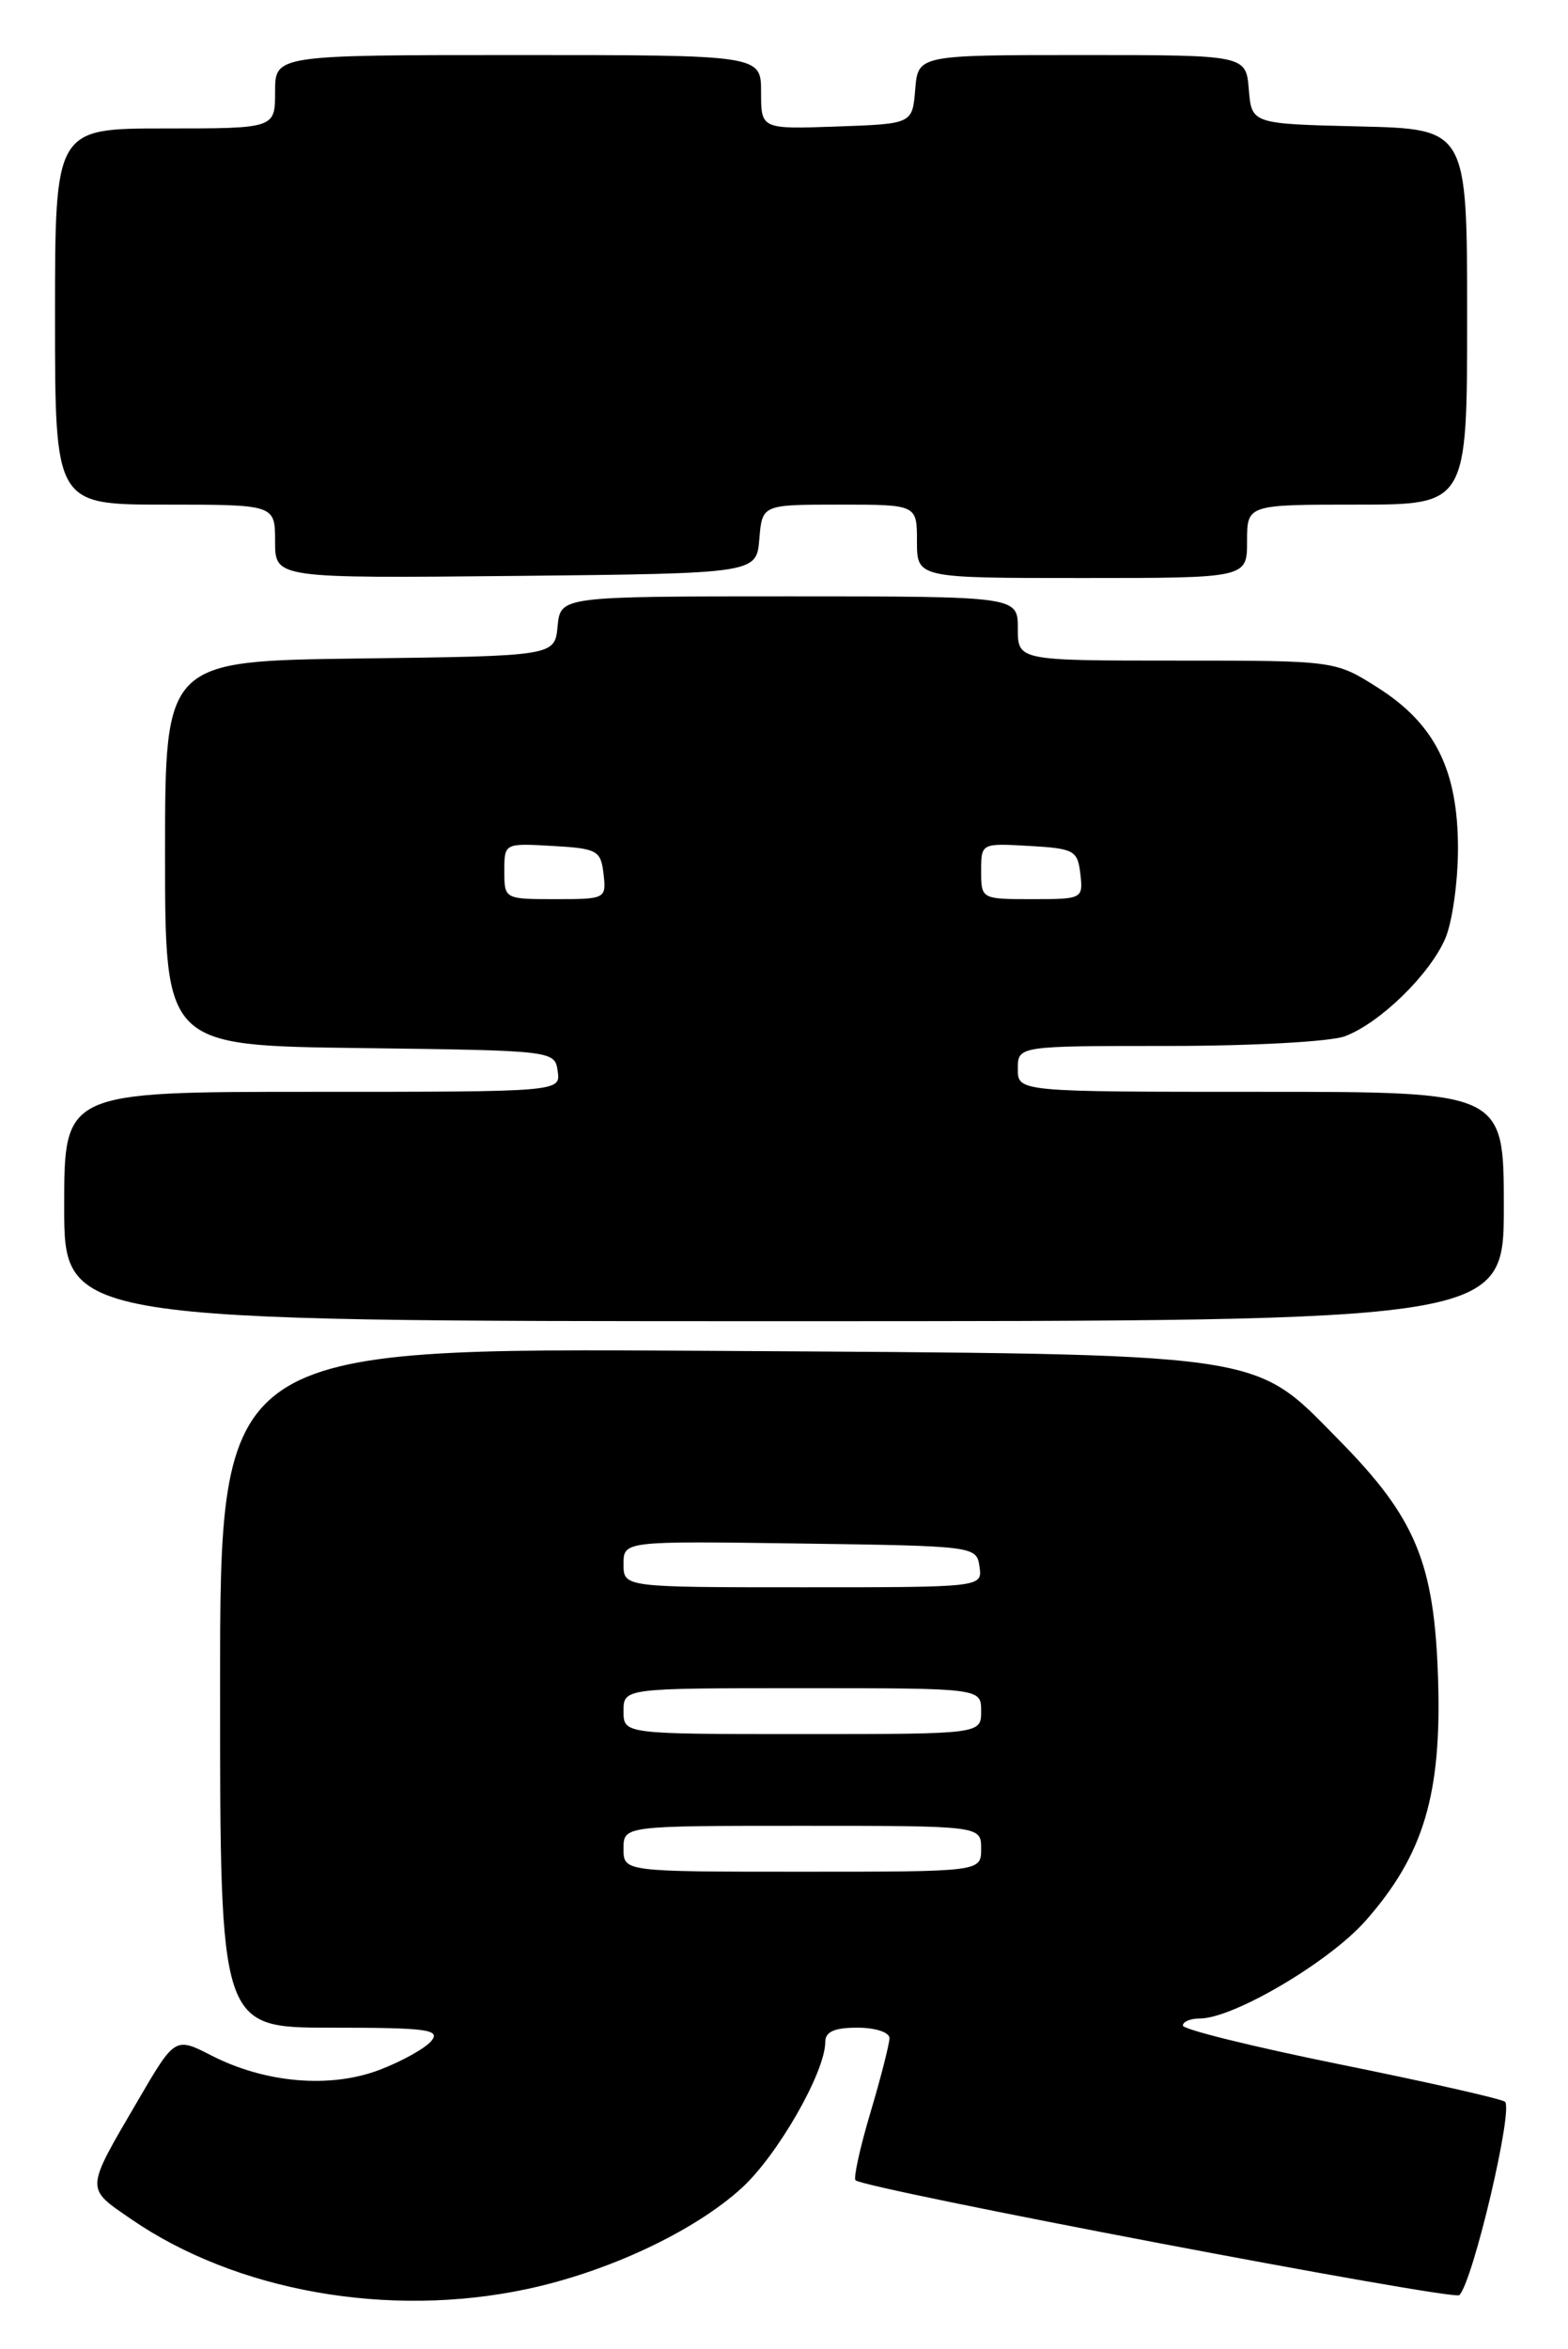 <?xml version="1.0" encoding="UTF-8" standalone="no"?>
<!DOCTYPE svg PUBLIC "-//W3C//DTD SVG 1.1//EN" "http://www.w3.org/Graphics/SVG/1.1/DTD/svg11.dtd" >
<svg xmlns="http://www.w3.org/2000/svg" xmlns:xlink="http://www.w3.org/1999/xlink" version="1.1" viewBox="0 0 171 256">
 <g >
 <path fill="currentColor"
d=" M 57.41 249.50 C 66.25 247.63 75.63 243.24 80.84 238.52 C 84.76 234.98 90.00 225.85 90.00 222.56 C 90.00 221.44 90.99 221.00 93.50 221.00 C 95.46 221.00 97.00 221.50 97.00 222.14 C 97.00 222.77 96.07 226.41 94.93 230.24 C 93.79 234.06 93.06 237.39 93.30 237.63 C 94.22 238.55 158.53 250.78 159.15 250.15 C 160.65 248.65 165.11 229.69 164.11 229.06 C 163.53 228.71 155.40 226.87 146.03 224.98 C 136.67 223.08 129.00 221.19 129.00 220.77 C 129.00 220.34 129.83 220.00 130.84 220.00 C 134.51 220.00 144.98 213.83 148.94 209.33 C 155.26 202.16 157.23 195.58 156.83 183.00 C 156.43 170.32 154.40 165.44 146.00 156.93 C 136.48 147.27 138.84 147.61 77.25 147.23 C 24.00 146.90 24.00 146.90 24.00 183.95 C 24.00 221.00 24.00 221.00 36.12 221.00 C 46.59 221.00 48.08 221.20 47.04 222.45 C 46.38 223.24 43.85 224.66 41.41 225.59 C 36.04 227.64 28.98 227.05 23.11 224.06 C 19.09 222.00 19.09 222.00 15.04 228.94 C 9.26 238.83 9.28 238.41 14.29 241.86 C 25.75 249.74 42.37 252.69 57.41 249.50 Z  M 164.00 131.50 C 164.00 119.00 164.00 119.00 137.50 119.00 C 111.00 119.00 111.00 119.00 111.00 116.50 C 111.00 114.00 111.00 114.00 127.43 114.00 C 136.59 114.00 145.12 113.53 146.68 112.94 C 150.50 111.50 155.94 106.20 157.62 102.28 C 158.38 100.51 159.00 96.11 159.00 92.49 C 159.00 83.92 156.50 78.91 150.26 74.95 C 145.61 72.00 145.61 72.00 128.30 72.00 C 111.00 72.00 111.00 72.00 111.00 68.50 C 111.00 65.00 111.00 65.00 86.06 65.00 C 61.13 65.00 61.13 65.00 60.81 68.25 C 60.50 71.50 60.50 71.50 39.25 71.77 C 18.00 72.04 18.00 72.04 18.00 93.00 C 18.00 113.96 18.00 113.96 39.25 114.23 C 60.43 114.50 60.50 114.51 60.82 116.75 C 61.14 119.00 61.14 119.00 34.07 119.00 C 7.00 119.00 7.00 119.00 7.00 131.50 C 7.00 144.00 7.00 144.00 85.50 144.00 C 164.00 144.00 164.00 144.00 164.00 131.50 Z  M 82.81 58.75 C 83.12 55.00 83.12 55.00 91.56 55.00 C 100.00 55.00 100.00 55.00 100.00 59.00 C 100.00 63.00 100.00 63.00 118.00 63.00 C 136.00 63.00 136.00 63.00 136.00 59.00 C 136.00 55.00 136.00 55.00 148.00 55.00 C 160.00 55.00 160.00 55.00 160.00 34.53 C 160.00 14.06 160.00 14.06 148.25 13.78 C 136.50 13.50 136.50 13.50 136.19 9.75 C 135.88 6.00 135.88 6.00 118.00 6.00 C 100.12 6.00 100.12 6.00 99.81 9.75 C 99.50 13.50 99.50 13.50 91.25 13.79 C 83.00 14.08 83.00 14.08 83.00 10.04 C 83.00 6.00 83.00 6.00 56.50 6.00 C 30.00 6.00 30.00 6.00 30.00 10.00 C 30.00 14.00 30.00 14.00 18.00 14.00 C 6.00 14.00 6.00 14.00 6.00 34.50 C 6.00 55.00 6.00 55.00 18.00 55.00 C 30.00 55.00 30.00 55.00 30.00 59.02 C 30.00 63.03 30.00 63.03 56.25 62.77 C 82.50 62.50 82.50 62.50 82.81 58.75 Z  M 68.00 201.50 C 68.00 199.00 68.00 199.00 87.50 199.00 C 107.00 199.00 107.00 199.00 107.00 201.50 C 107.00 204.00 107.00 204.00 87.50 204.00 C 68.00 204.00 68.00 204.00 68.00 201.50 Z  M 68.00 186.50 C 68.00 184.00 68.00 184.00 87.50 184.00 C 107.00 184.00 107.00 184.00 107.00 186.50 C 107.00 189.00 107.00 189.00 87.50 189.00 C 68.00 189.00 68.00 189.00 68.00 186.50 Z  M 68.00 170.48 C 68.00 167.96 68.00 167.96 87.25 168.23 C 106.36 168.50 106.50 168.52 106.82 170.75 C 107.14 173.00 107.14 173.00 87.57 173.00 C 68.00 173.00 68.00 173.00 68.00 170.48 Z  M 55.00 94.95 C 55.00 91.90 55.00 91.90 60.25 92.20 C 65.15 92.48 65.52 92.69 65.82 95.25 C 66.13 97.96 66.05 98.00 60.57 98.00 C 55.03 98.00 55.00 97.99 55.00 94.95 Z  M 107.00 94.95 C 107.00 91.90 107.00 91.90 112.25 92.20 C 117.15 92.48 117.52 92.69 117.82 95.25 C 118.13 97.96 118.05 98.00 112.57 98.00 C 107.03 98.00 107.00 97.99 107.00 94.95 Z "/>
</g>
</svg>